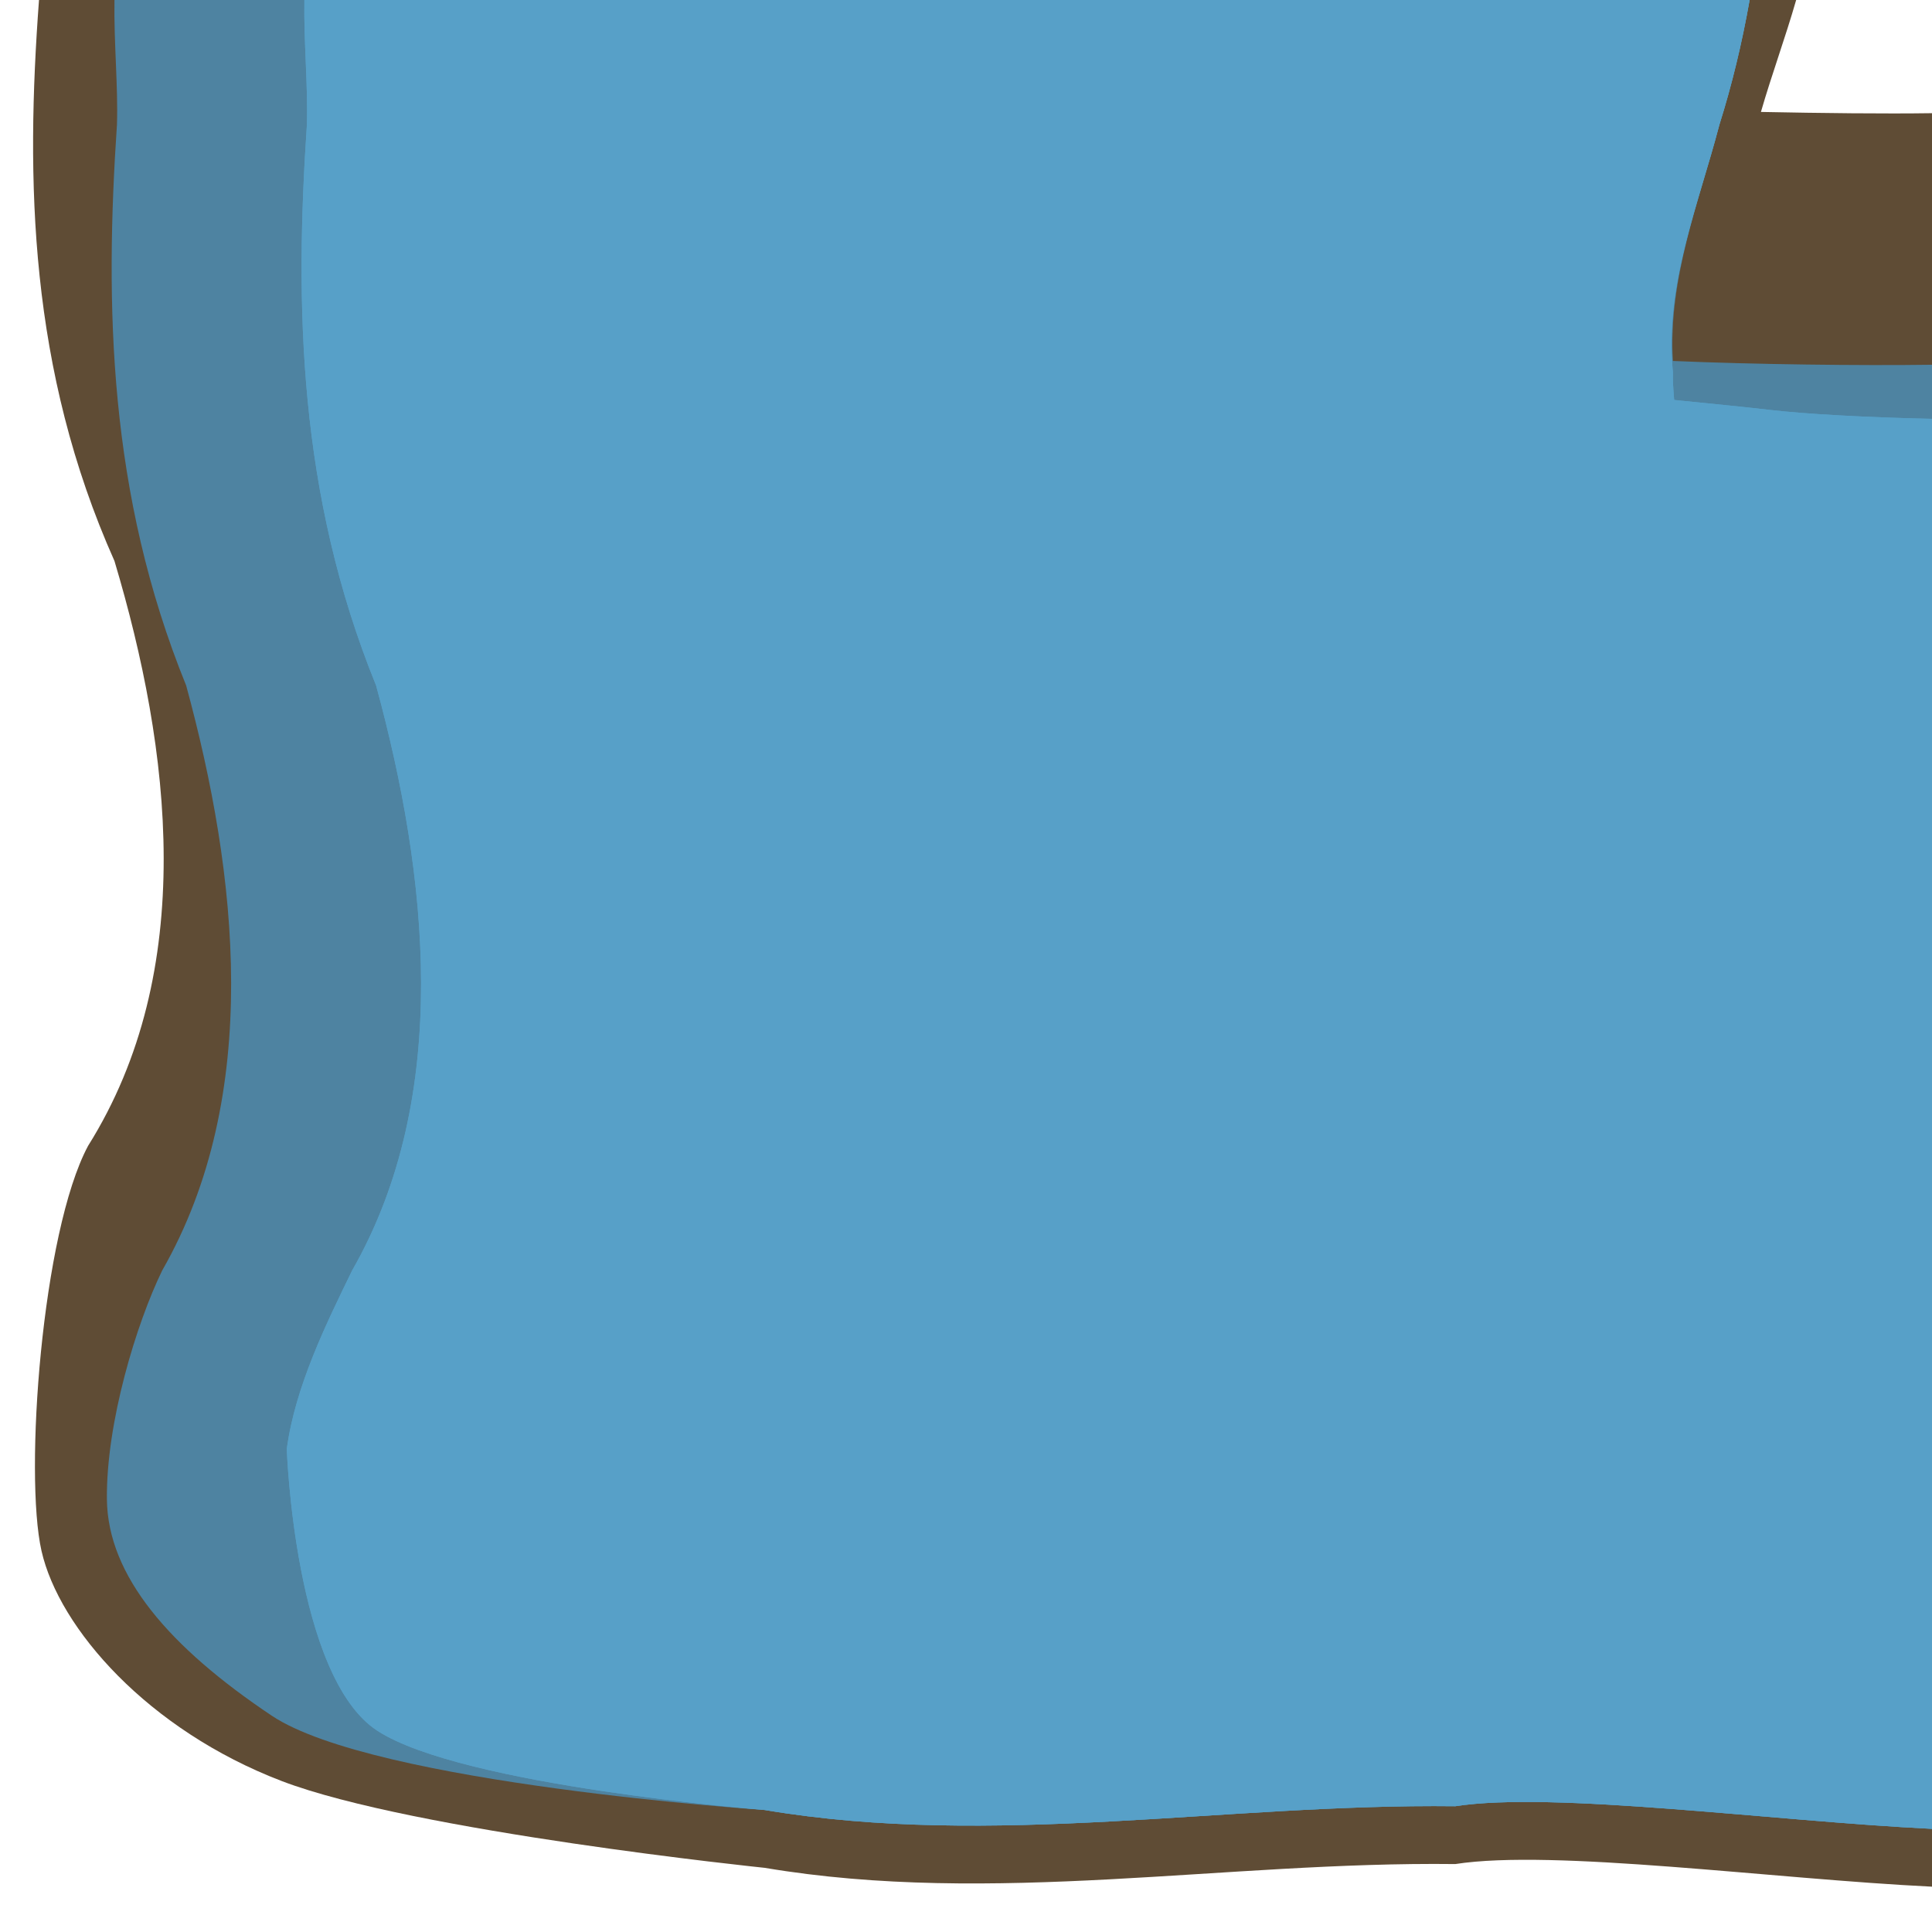 <?xml version="1.0" encoding="UTF-8" standalone="no"?>
<svg
   xmlns:dc="http://purl.org/dc/elements/1.1/"
   xmlns:cc="http://creativecommons.org/ns#"
   xmlns:rdf="http://www.w3.org/1999/02/22-rdf-syntax-ns#"
   xmlns:svg="http://www.w3.org/2000/svg"
   xmlns="http://www.w3.org/2000/svg"
   id="svg2"
   version="1.1"
   viewBox="0 0 48 48"
   width="100%"
   height="100%">
  <defs
     id="defs4" />
  <path
     id="path3192"
     d="M 0.969,0 C 0.636,4.481 0.719,9.174 2.844,13.938 4.245,18.627 4.922,24.11 2.188,28.469 1.038,30.621 0.6,36.629 1.031,38.531 1.468,40.457 3.677,42.979 7,44.25 c 3.28,1.255 12,2.156 12,2.156 5.672,0.955 11.445,-0.162 17.156,-0.094 2.439,-0.38 7.895,0.37 11.844,0.562 l 0,-44.062 c -1.164,0.017 -2.749,-10e-4 -4.25,-0.031 0.268,-0.929 0.607,-1.846 0.875,-2.781 l -43.656,0 z"
     style="display:inline;overflow:visible;visibility:visible;fill:#5f4c35;fill-opacity:1;fill-rule:evenodd;stroke:none;stroke-width:1px;stroke-linecap:butt;stroke-linejoin:miter;stroke-miterlimit:4;stroke-dasharray:none;stroke-dashoffset:0;stroke-opacity:1;marker:none;marker-start:none;marker-mid:none;marker-end:none;enable-background:accumulate" />
  <path
     id="path3194"
     d="M 2.844,0 C 2.827,1.067 2.936,2.138 2.906,3.094 2.603,7.575 2.688,12.268 4.625,17.031 5.903,21.72 6.525,27.204 4.031,31.562 3.389,32.881 2.636,35.343 2.656,37.25 2.677,39.152 4.208,40.924 6.75,42.625 9.292,44.326 19,44.969 19,44.969 c 5.672,0.955 11.445,-0.162 17.156,-0.094 2.439,-0.38 7.895,0.37 11.844,0.562 l 0,-36.375 c -1.775,0.025 -4.448,-0.008 -6.438,-0.094 -0.119,-2.064 0.647,-3.929 1.156,-5.875 0.307,-0.974 0.558,-2.007 0.75,-3.094 l -40.625,0 z"
     style="display:inline;overflow:visible;visibility:visible;fill:#4e83a1;fill-opacity:1;fill-rule:evenodd;stroke:none;stroke-width:1px;stroke-linecap:butt;stroke-linejoin:miter;stroke-miterlimit:4;stroke-dasharray:none;stroke-dashoffset:0;stroke-opacity:1;marker:none;marker-start:none;marker-mid:none;marker-end:none;enable-background:accumulate" />
  <path
     id="path3196"
     d="M 7.562,0 C 7.546,1.067 7.654,2.138 7.625,3.094 7.322,7.575 7.406,12.268 9.344,17.031 10.622,21.72 11.244,27.204 8.75,31.562 8.108,32.881 7.334,34.446 7.125,36 c 0,0 0.193,5.66 2.25,7 2.112,1.376 9.625,1.969 9.625,1.969 5.672,0.955 11.445,-0.162 17.156,-0.094 2.439,-0.38 7.895,0.37 11.844,0.562 L 48,10.406 c -1.639,-0.035 -3.171,-0.122 -4,-0.219 -0.605,-0.071 -1.452,-0.154 -2.406,-0.25 -0.018,-0.23 -0.037,-0.453 -0.031,-0.688 C 41.35,7.074 42.187,5.128 42.719,3.094 43.026,2.12 43.277,1.086 43.469,5e-5 l -35.906,0 z"
     style="display:inline;overflow:visible;visibility:visible;fill:#57a0c8;fill-opacity:1;fill-rule:evenodd;stroke:none;stroke-width:1px;stroke-linecap:butt;stroke-linejoin:miter;stroke-miterlimit:4;stroke-dasharray:none;stroke-dashoffset:0;stroke-opacity:1;marker:none;marker-start:none;marker-mid:none;marker-end:none;enable-background:accumulate" />
  <path
     style="display:inline;overflow:visible;visibility:visible;fill:#57a0c8;fill-opacity:1;fill-rule:evenodd;stroke:none;stroke-width:1px;stroke-linecap:butt;stroke-linejoin:miter;stroke-miterlimit:4;stroke-dasharray:none;stroke-dashoffset:0;stroke-opacity:1;marker:none;marker-start:none;marker-mid:none;marker-end:none;enable-background:accumulate"
     d="M 7.562,0 C 7.546,1.067 7.654,2.138 7.625,3.094 7.322,7.575 7.406,12.268 9.344,17.031 10.622,21.72 11.244,27.204 8.75,31.562 8.108,32.881 7.334,34.446 7.125,36 c 0,0 0.193,5.66 2.25,7 2.112,1.376 9.625,1.969 9.625,1.969 5.672,0.955 11.445,-0.162 17.156,-0.094 2.439,-0.38 7.895,0.37 11.844,0.562 L 48,10.406 c -1.639,-0.035 -3.171,-0.122 -4,-0.219 -0.605,-0.071 -1.452,-0.154 -2.406,-0.25 -0.018,-0.23 -0.037,-0.453 -0.031,-0.688 C 41.35,7.074 42.187,5.128 42.719,3.094 43.026,2.12 43.277,1.086 43.469,5e-5 l -35.906,0 z"
     id="path3447" />
</svg>
